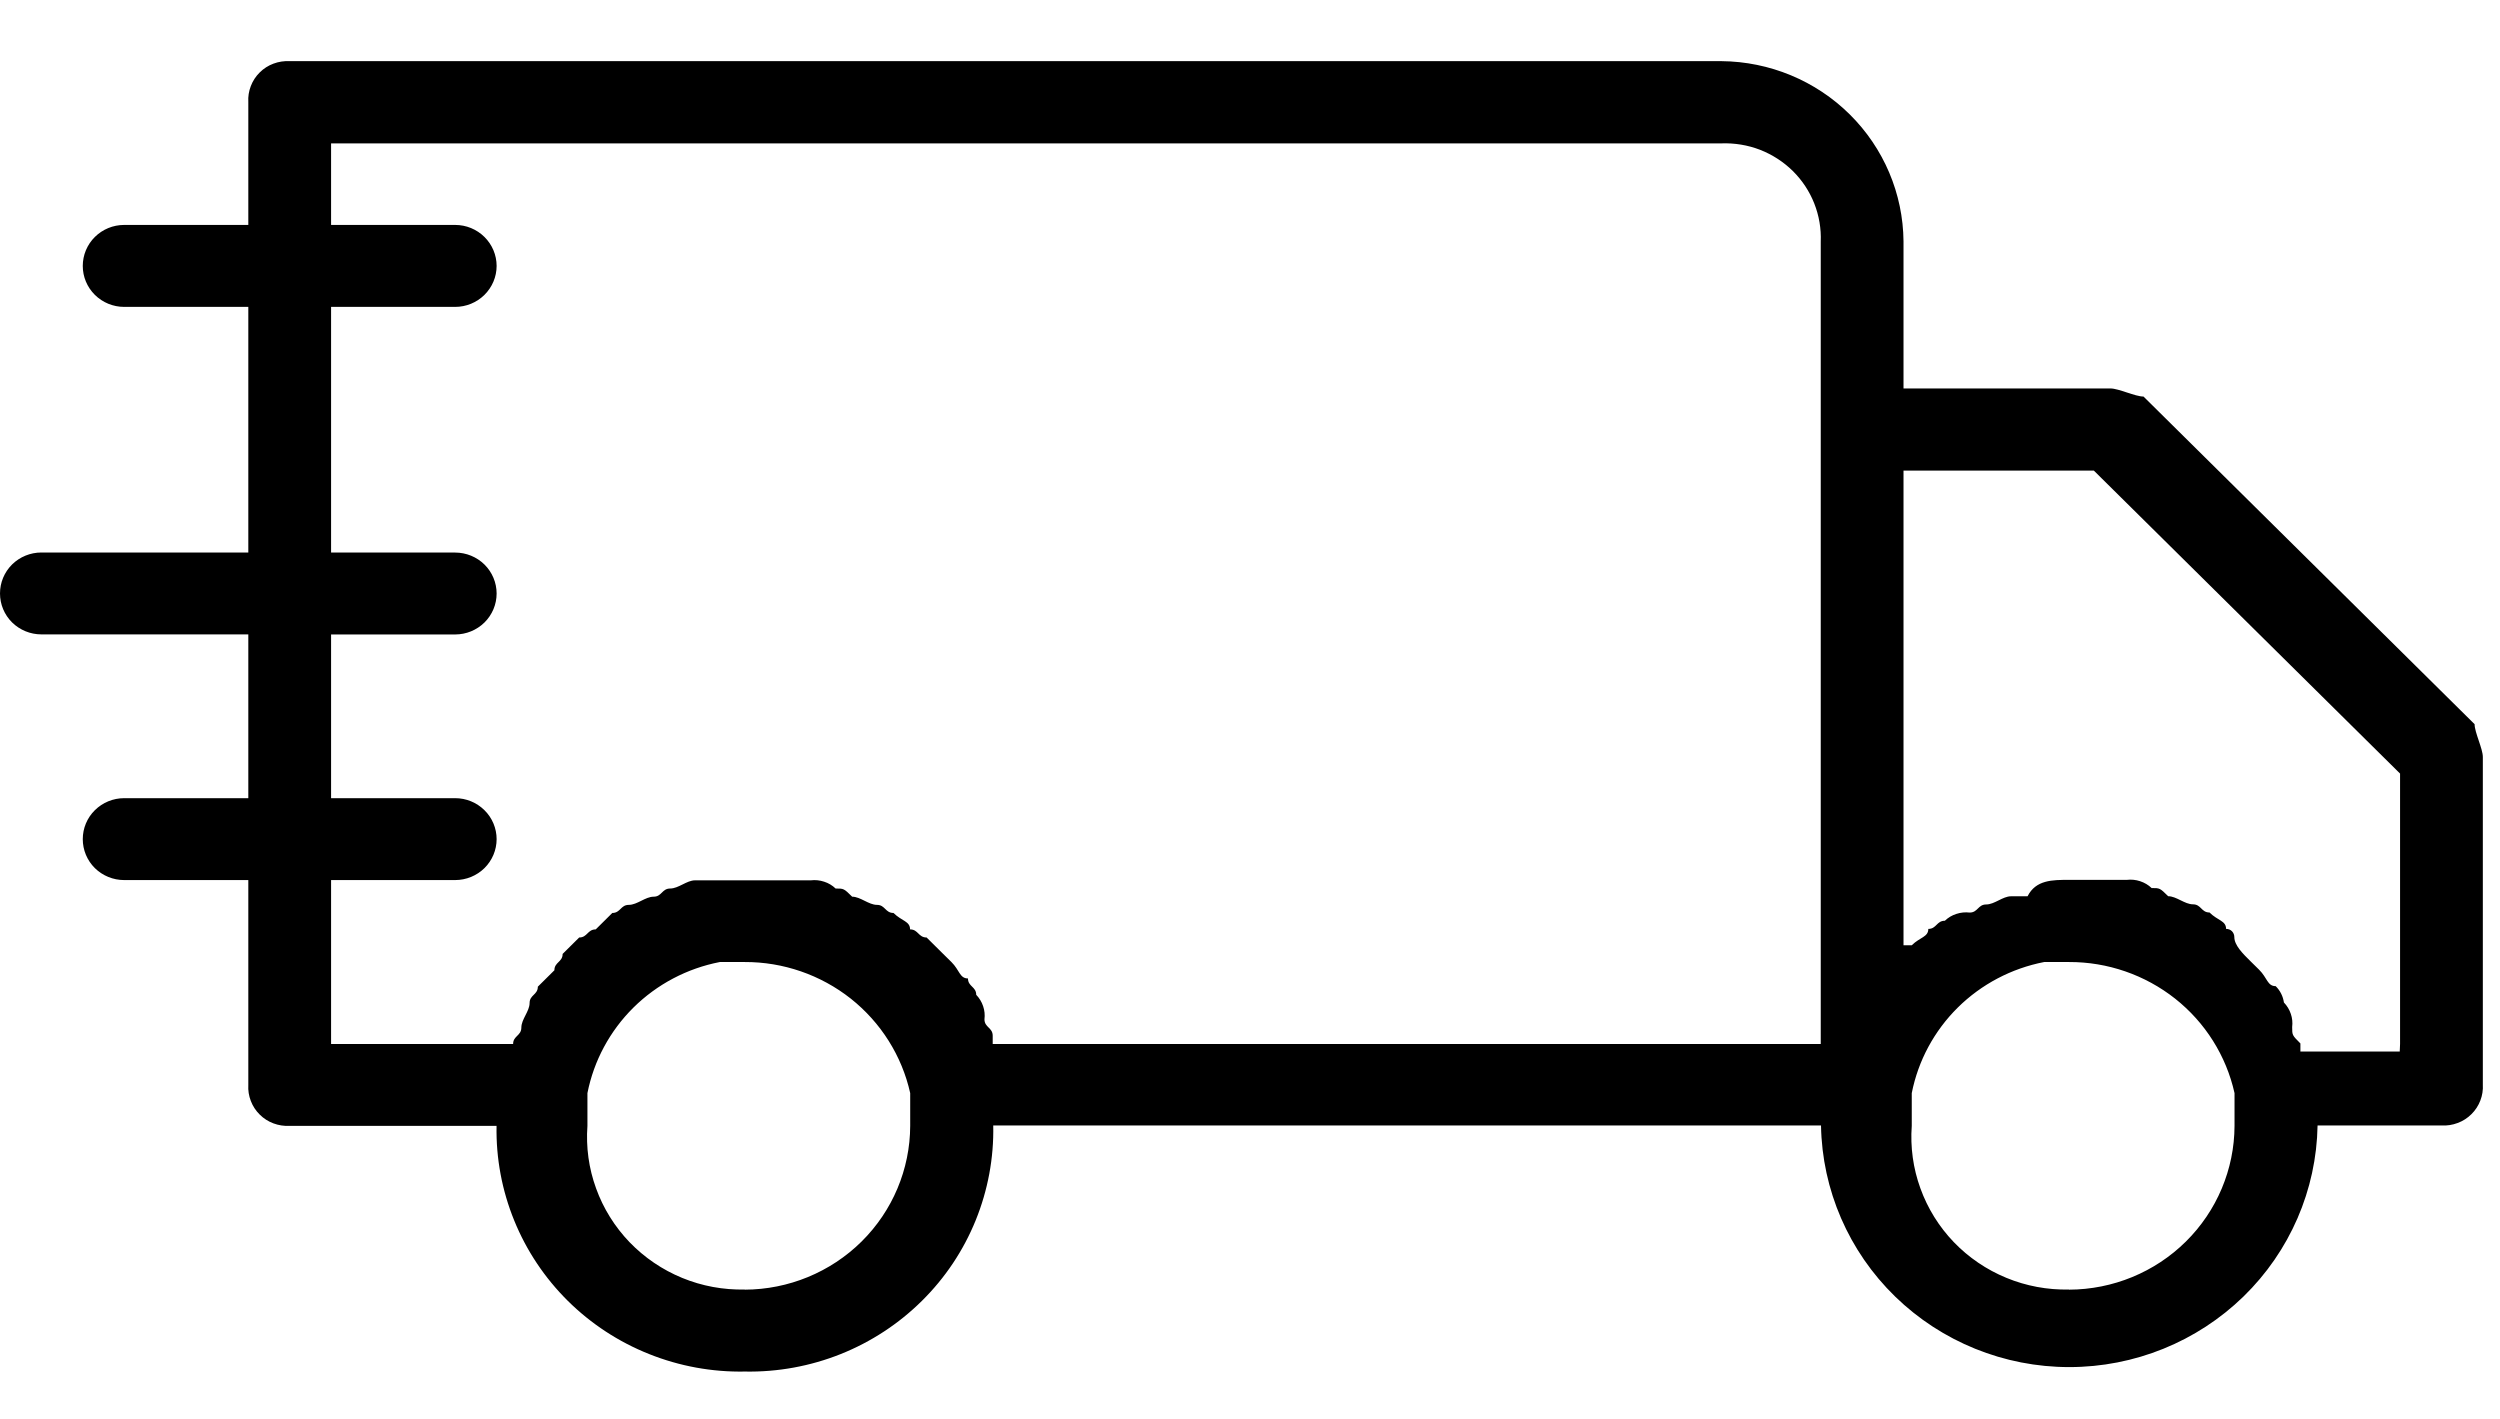 <svg width="37" height="21" viewBox="0 0 37 21" fill="none" xmlns="http://www.w3.org/2000/svg">
<path d="M0.612 8.177H3.675V4.542H1.837C1.675 4.542 1.519 4.478 1.404 4.364C1.289 4.25 1.225 4.096 1.225 3.936C1.225 3.775 1.289 3.621 1.404 3.507C1.519 3.393 1.675 3.329 1.837 3.329H3.675V1.511C3.67 1.43 3.683 1.349 3.712 1.274C3.741 1.198 3.786 1.129 3.844 1.072C3.901 1.015 3.971 0.97 4.047 0.942C4.124 0.913 4.205 0.901 4.287 0.905H25.477C26.19 0.911 26.872 1.194 27.376 1.693C27.88 2.192 28.166 2.867 28.172 3.572V5.749H31.234C31.356 5.749 31.601 5.869 31.724 5.869L36.624 10.718C36.624 10.839 36.746 11.081 36.746 11.203V16.051C36.751 16.132 36.738 16.213 36.709 16.288C36.68 16.364 36.635 16.433 36.577 16.49C36.52 16.547 36.45 16.592 36.374 16.62C36.297 16.649 36.216 16.662 36.134 16.657H34.3C34.284 17.611 33.89 18.52 33.203 19.189C32.515 19.858 31.59 20.233 30.625 20.233C29.661 20.233 28.736 19.858 28.048 19.189C27.361 18.52 26.967 17.611 26.951 16.657H14.7C14.71 17.137 14.621 17.615 14.44 18.061C14.259 18.507 13.989 18.912 13.645 19.252C13.302 19.592 12.893 19.86 12.443 20.04C11.992 20.22 11.51 20.308 11.024 20.299C10.539 20.308 10.057 20.22 9.607 20.04C9.157 19.861 8.748 19.593 8.405 19.254C8.062 18.914 7.792 18.51 7.611 18.065C7.429 17.619 7.34 17.143 7.349 16.663H4.287C4.205 16.667 4.124 16.655 4.047 16.626C3.971 16.598 3.901 16.553 3.844 16.496C3.786 16.439 3.741 16.37 3.712 16.294C3.683 16.219 3.67 16.138 3.675 16.057V13.025H1.837C1.675 13.025 1.519 12.961 1.404 12.848C1.289 12.734 1.225 12.58 1.225 12.419C1.225 12.259 1.289 12.104 1.404 11.991C1.519 11.877 1.675 11.813 1.837 11.813H3.675V9.389H0.612C0.45 9.389 0.294 9.325 0.179 9.212C0.064 9.098 -0 8.944 -0 8.783C-0 8.622 0.064 8.468 0.179 8.354C0.294 8.241 0.45 8.177 0.612 8.177ZM35.521 15.451V11.449L30.989 6.965H28.172V13.99H28.294C28.416 13.869 28.539 13.869 28.539 13.748C28.661 13.748 28.661 13.627 28.784 13.627C28.832 13.581 28.89 13.546 28.954 13.526C29.017 13.505 29.085 13.498 29.151 13.506C29.273 13.506 29.273 13.386 29.396 13.386C29.519 13.386 29.641 13.265 29.763 13.265H30.008C30.13 13.022 30.375 13.022 30.62 13.022H31.477C31.543 13.014 31.611 13.021 31.674 13.042C31.738 13.063 31.796 13.097 31.844 13.143C31.966 13.143 31.966 13.143 32.089 13.264C32.211 13.264 32.334 13.384 32.456 13.384C32.578 13.384 32.578 13.505 32.701 13.505C32.823 13.626 32.946 13.626 32.946 13.748C32.962 13.747 32.978 13.75 32.993 13.756C33.008 13.762 33.022 13.771 33.033 13.782C33.044 13.794 33.053 13.807 33.059 13.822C33.065 13.837 33.068 13.852 33.068 13.868C33.068 13.989 33.19 14.111 33.313 14.232L33.435 14.352C33.557 14.473 33.557 14.595 33.68 14.595C33.746 14.66 33.789 14.745 33.802 14.837C33.848 14.885 33.883 14.942 33.904 15.005C33.926 15.068 33.932 15.134 33.924 15.2C33.924 15.321 33.924 15.321 34.046 15.443V15.563H35.516L35.521 15.451ZM30.621 19.087C31.27 19.085 31.892 18.829 32.351 18.375C32.81 17.921 33.069 17.305 33.071 16.663V16.178C32.948 15.626 32.638 15.133 32.192 14.78C31.746 14.428 31.192 14.236 30.621 14.238H30.254C29.77 14.332 29.324 14.567 28.975 14.912C28.626 15.258 28.389 15.698 28.294 16.178V16.663C28.271 16.976 28.314 17.291 28.422 17.588C28.529 17.884 28.697 18.155 28.916 18.383C29.135 18.611 29.4 18.791 29.694 18.912C29.987 19.033 30.303 19.092 30.621 19.085V19.087ZM11.021 19.087C11.67 19.085 12.292 18.829 12.751 18.375C13.21 17.921 13.469 17.305 13.471 16.663V16.178C13.348 15.626 13.037 15.133 12.592 14.78C12.146 14.428 11.592 14.236 11.021 14.238H10.654C10.169 14.332 9.724 14.567 9.375 14.912C9.026 15.258 8.789 15.698 8.694 16.178V16.663C8.671 16.977 8.714 17.292 8.822 17.588C8.929 17.885 9.098 18.156 9.317 18.384C9.537 18.612 9.802 18.792 10.096 18.913C10.39 19.034 10.706 19.092 11.024 19.085L11.021 19.087ZM4.9 11.813H6.737C6.899 11.813 7.055 11.877 7.17 11.991C7.285 12.104 7.35 12.259 7.35 12.419C7.35 12.58 7.285 12.734 7.17 12.848C7.055 12.961 6.899 13.025 6.737 13.025H4.9V15.451H7.594C7.594 15.33 7.716 15.33 7.716 15.208C7.716 15.086 7.838 14.966 7.838 14.845C7.838 14.724 7.96 14.724 7.96 14.603L8.205 14.36C8.205 14.239 8.327 14.239 8.327 14.118L8.572 13.875C8.694 13.875 8.694 13.755 8.817 13.755L9.062 13.512C9.184 13.512 9.184 13.392 9.307 13.392C9.43 13.392 9.552 13.271 9.674 13.271C9.796 13.271 9.796 13.15 9.919 13.15C10.042 13.15 10.164 13.029 10.286 13.029H12C12.066 13.021 12.134 13.028 12.197 13.049C12.261 13.069 12.319 13.104 12.367 13.15C12.489 13.15 12.489 13.15 12.612 13.271C12.734 13.271 12.857 13.392 12.979 13.392C13.101 13.392 13.101 13.512 13.224 13.512C13.346 13.633 13.469 13.633 13.469 13.755C13.591 13.755 13.591 13.875 13.714 13.875L13.959 14.118L14.081 14.238C14.203 14.359 14.203 14.481 14.326 14.481C14.326 14.602 14.448 14.602 14.448 14.723C14.494 14.771 14.529 14.828 14.55 14.891C14.572 14.954 14.578 15.021 14.57 15.086C14.57 15.207 14.692 15.207 14.692 15.329V15.451H26.947V3.577C26.955 3.384 26.922 3.191 26.851 3.011C26.78 2.831 26.672 2.668 26.534 2.531C26.396 2.395 26.23 2.288 26.049 2.217C25.867 2.147 25.672 2.115 25.477 2.122H4.9V3.329H6.737C6.899 3.329 7.055 3.393 7.17 3.507C7.285 3.621 7.35 3.775 7.35 3.936C7.35 4.096 7.285 4.25 7.17 4.364C7.055 4.478 6.899 4.542 6.737 4.542H4.9V8.178H6.737C6.899 8.178 7.055 8.242 7.17 8.355C7.285 8.469 7.35 8.623 7.35 8.784C7.35 8.945 7.285 9.099 7.17 9.213C7.055 9.326 6.899 9.39 6.737 9.39H4.9V11.813Z" fill="black"/>
</svg>
